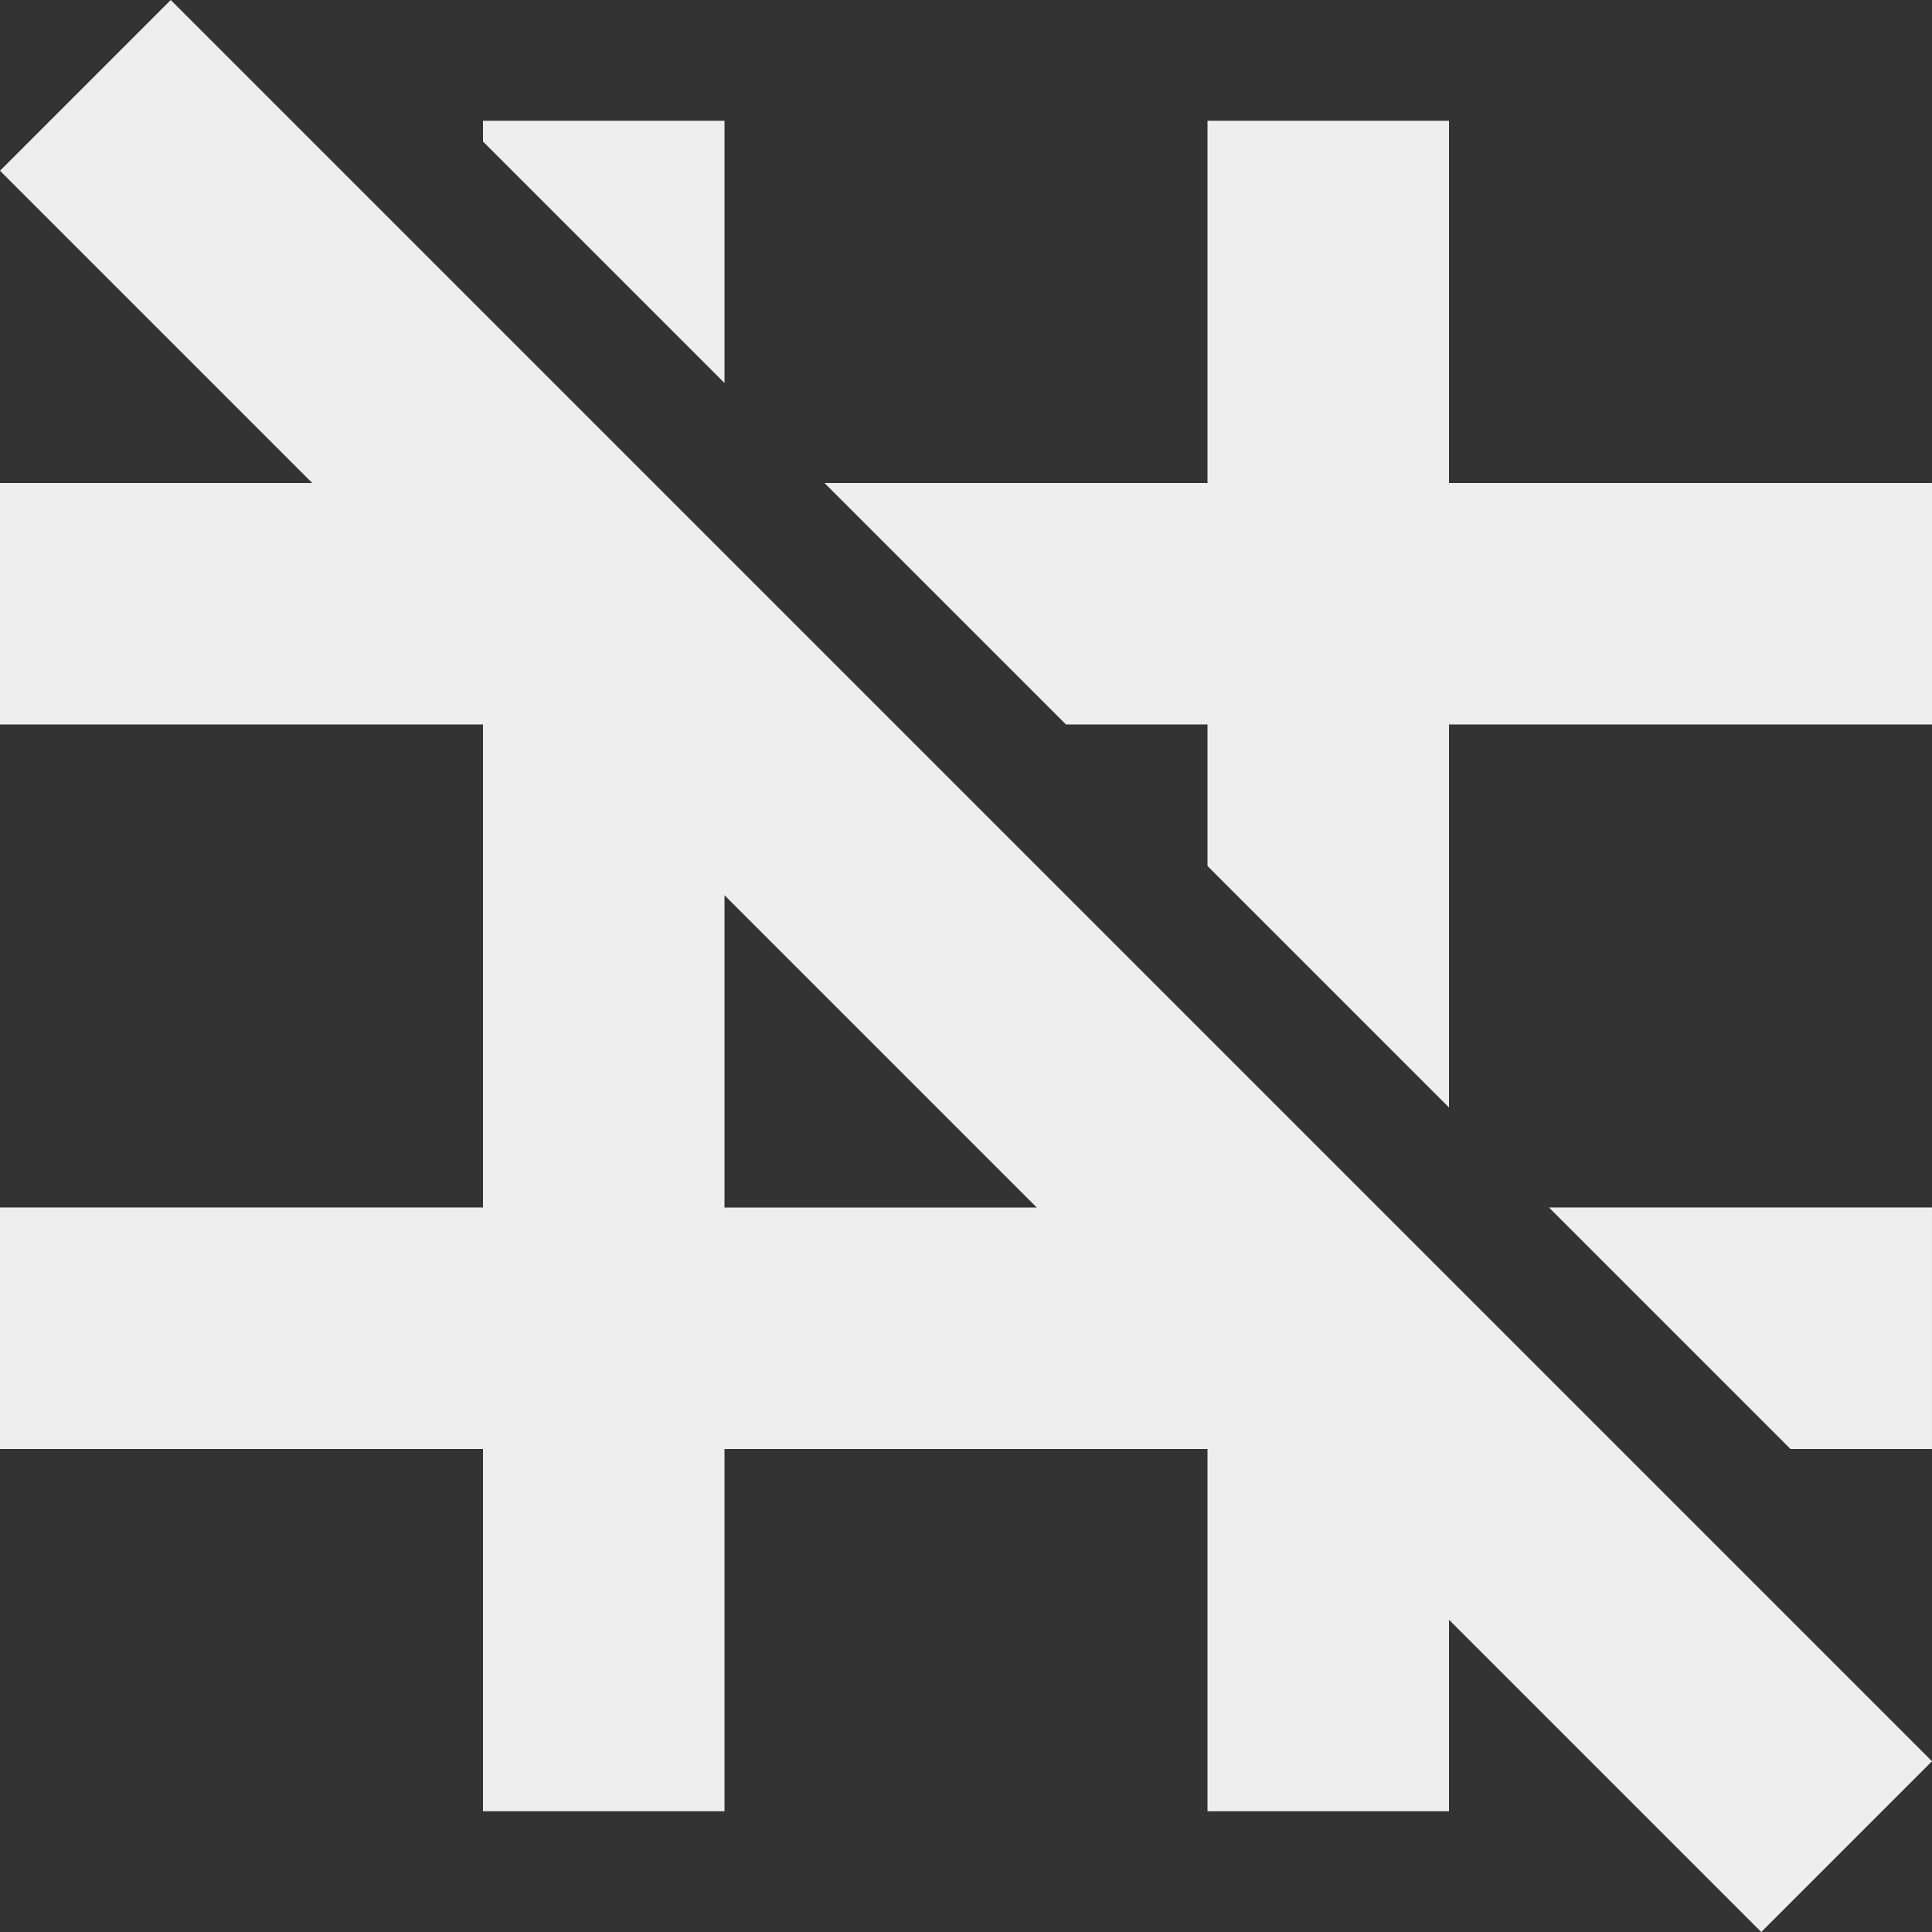 <svg fill='#eeeeee' id="Capa_1" enable-background="new 0 0 488.471 488.471" height="512" viewBox="0 0 488.471 488.471" width="512" xmlns="http://www.w3.org/2000/svg"><rect x="0" y="0" width="488.471" height="488.471" fill="#333333" stroke="none"/><path d="m366.353 122.117v-91.588h-61.059v91.588h-96.836l61.059 61.059h35.777v35.777l61.059 61.059v-96.836h122.118v-61.059h-122.118z"/><path d="m452.693 366.352h35.777v-61.059h-96.836z"/><path d="m183.176 30.529h-61.059v5.247l61.059 61.059z"/><path d="m0 43.17 78.947 78.947h-78.947v61.059h122.118v122.118h-122.118v61.059h122.118v91.588h61.059v-91.588h122.118v91.588h61.059v-48.418l78.946 78.947 43.17-43.17-445.298-445.299-43.17 43.17zm183.176 262.124v-78.947l78.947 78.947z"/></svg>